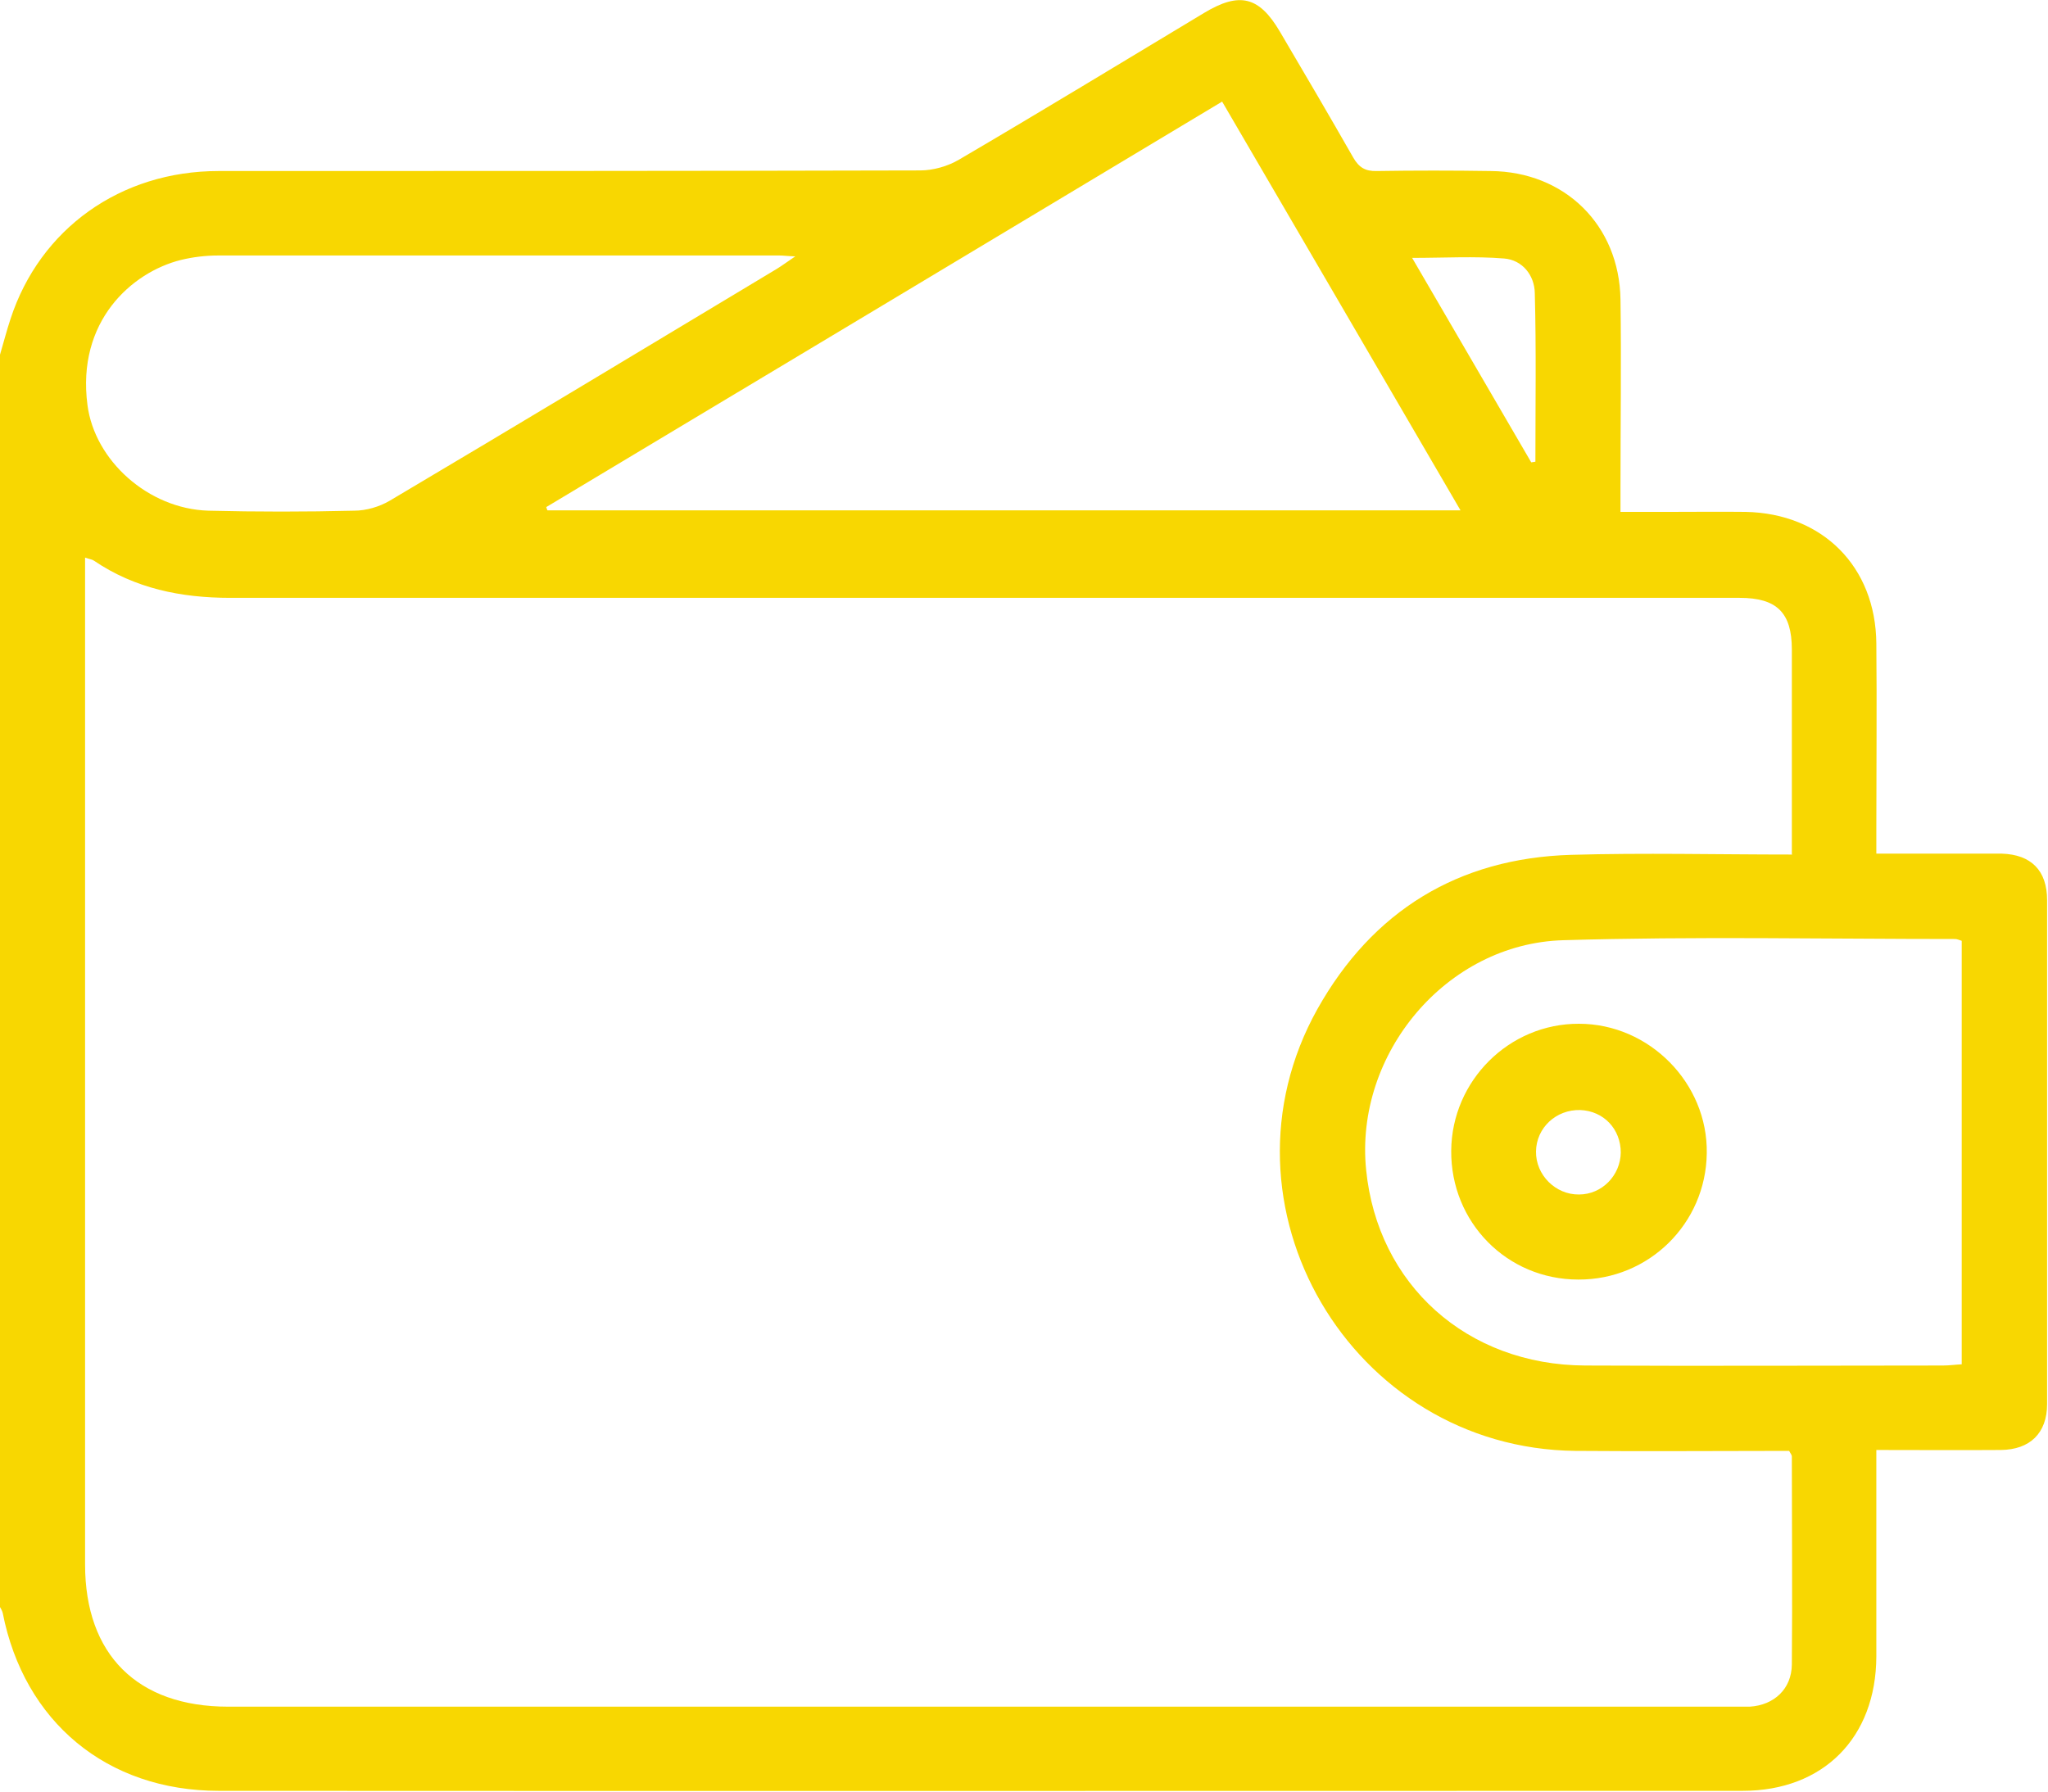 <?xml version="1.0" encoding="UTF-8"?>
<svg id="Layer_2" data-name="Layer 2" xmlns="http://www.w3.org/2000/svg" viewBox="0 0 68.12 59.61">
  <defs>
    <style>
      .cls-1 {
        fill: #f8d701;
      }
    </style>
  </defs>
  <g id="Layer_1-2" data-name="Layer 1">
    <g>
      <path class="cls-1" d="m0,11.8c.12-.4.22-.8.35-1.19.98-3,3.66-4.92,6.92-4.92,7.78,0,15.56,0,23.34-.02.43,0,.92-.14,1.29-.36,2.73-1.6,5.44-3.25,8.15-4.88,1.18-.71,1.83-.55,2.52.62.82,1.39,1.64,2.79,2.44,4.19.19.33.4.46.78.45,1.26-.02,2.53-.02,3.79,0,2.47.02,4.28,1.8,4.32,4.27.03,2.08,0,4.17,0,6.25,0,.24,0,.48,0,.82.58,0,1.11,0,1.63,0,.84,0,1.69-.01,2.53,0,2.56.05,4.33,1.82,4.35,4.38.02,2.06,0,4.12,0,6.19,0,.24,0,.48,0,.8,1.13,0,2.19,0,3.24,0,.31,0,.62,0,.93,0,.98.03,1.51.56,1.51,1.55,0,5.59,0,11.18,0,16.76,0,.97-.57,1.52-1.54,1.53-1.35.01-2.7,0-4.14,0,0,.28,0,.51,0,.75,0,2.04,0,4.08,0,6.12-.01,2.7-1.76,4.47-4.45,4.47-16.89,0-33.79.01-50.68,0-3.73,0-6.48-2.3-7.19-5.92-.02-.08-.07-.16-.11-.23,0-13.88,0-27.77,0-41.65Zm59.6,16.61c0-2.33,0-4.56,0-6.8,0-1.23-.5-1.72-1.74-1.72-2.75,0-5.5,0-8.24,0-13.99,0-27.97,0-41.96,0-1.64,0-3.17-.31-4.54-1.24-.06-.04-.15-.05-.29-.1,0,.27,0,.49,0,.71,0,10.93,0,21.86,0,32.79,0,3,1.74,4.73,4.76,4.73,16.67,0,33.34,0,50.01,0,.2,0,.4,0,.6,0,.81-.05,1.39-.59,1.4-1.4.02-2.31,0-4.61,0-6.92,0-.06-.05-.11-.09-.19-2.37,0-4.74.02-7.11,0-7.47-.08-12.22-8.18-8.58-14.7,1.83-3.26,4.68-5.02,8.44-5.13,2.41-.07,4.83-.01,7.35-.01Zm-11.02-11.43c-2.67-4.58-5.29-9.08-7.93-13.6-7.54,4.53-15.01,9.01-22.48,13.49.01.04.02.07.04.11h30.37Zm16.67,14.32c-.09-.03-.16-.06-.22-.06-4.34,0-8.69-.09-13.03.04-3.9.11-6.95,3.79-6.56,7.64.38,3.82,3.35,6.49,7.28,6.51,3.97.02,7.93,0,11.9,0,.21,0,.42-.03.63-.04v-14.09ZM26.47,8.53c-.29-.01-.42-.03-.54-.03-6.22,0-12.45,0-18.67,0-.42,0-.84.05-1.25.15-1.63.41-3.47,2.04-3.1,4.83.24,1.84,2.02,3.45,4.02,3.51,1.62.04,3.23.04,4.85,0,.4,0,.84-.13,1.18-.33,4.3-2.55,8.58-5.13,12.87-7.71.18-.11.34-.23.65-.44Zm24.47,6.85s.09-.01.13-.02c0-1.87.03-3.74-.02-5.61-.01-.59-.41-1.1-1.02-1.15-.99-.08-1.99-.02-3.06-.02,1.34,2.3,2.65,4.55,3.96,6.8Z"/>
      <path class="cls-1" d="m52.5,42.57c-2.38,0-4.25-1.91-4.23-4.29.02-2.33,1.93-4.23,4.25-4.22,2.34,0,4.29,1.98,4.25,4.31-.03,2.34-1.93,4.21-4.27,4.2Zm1.41-4.22c0-.79-.57-1.39-1.35-1.42-.8-.02-1.46.59-1.47,1.38-.01.78.65,1.44,1.43,1.43.76,0,1.38-.63,1.39-1.4Z"/>
    </g>
  </g>
</svg>